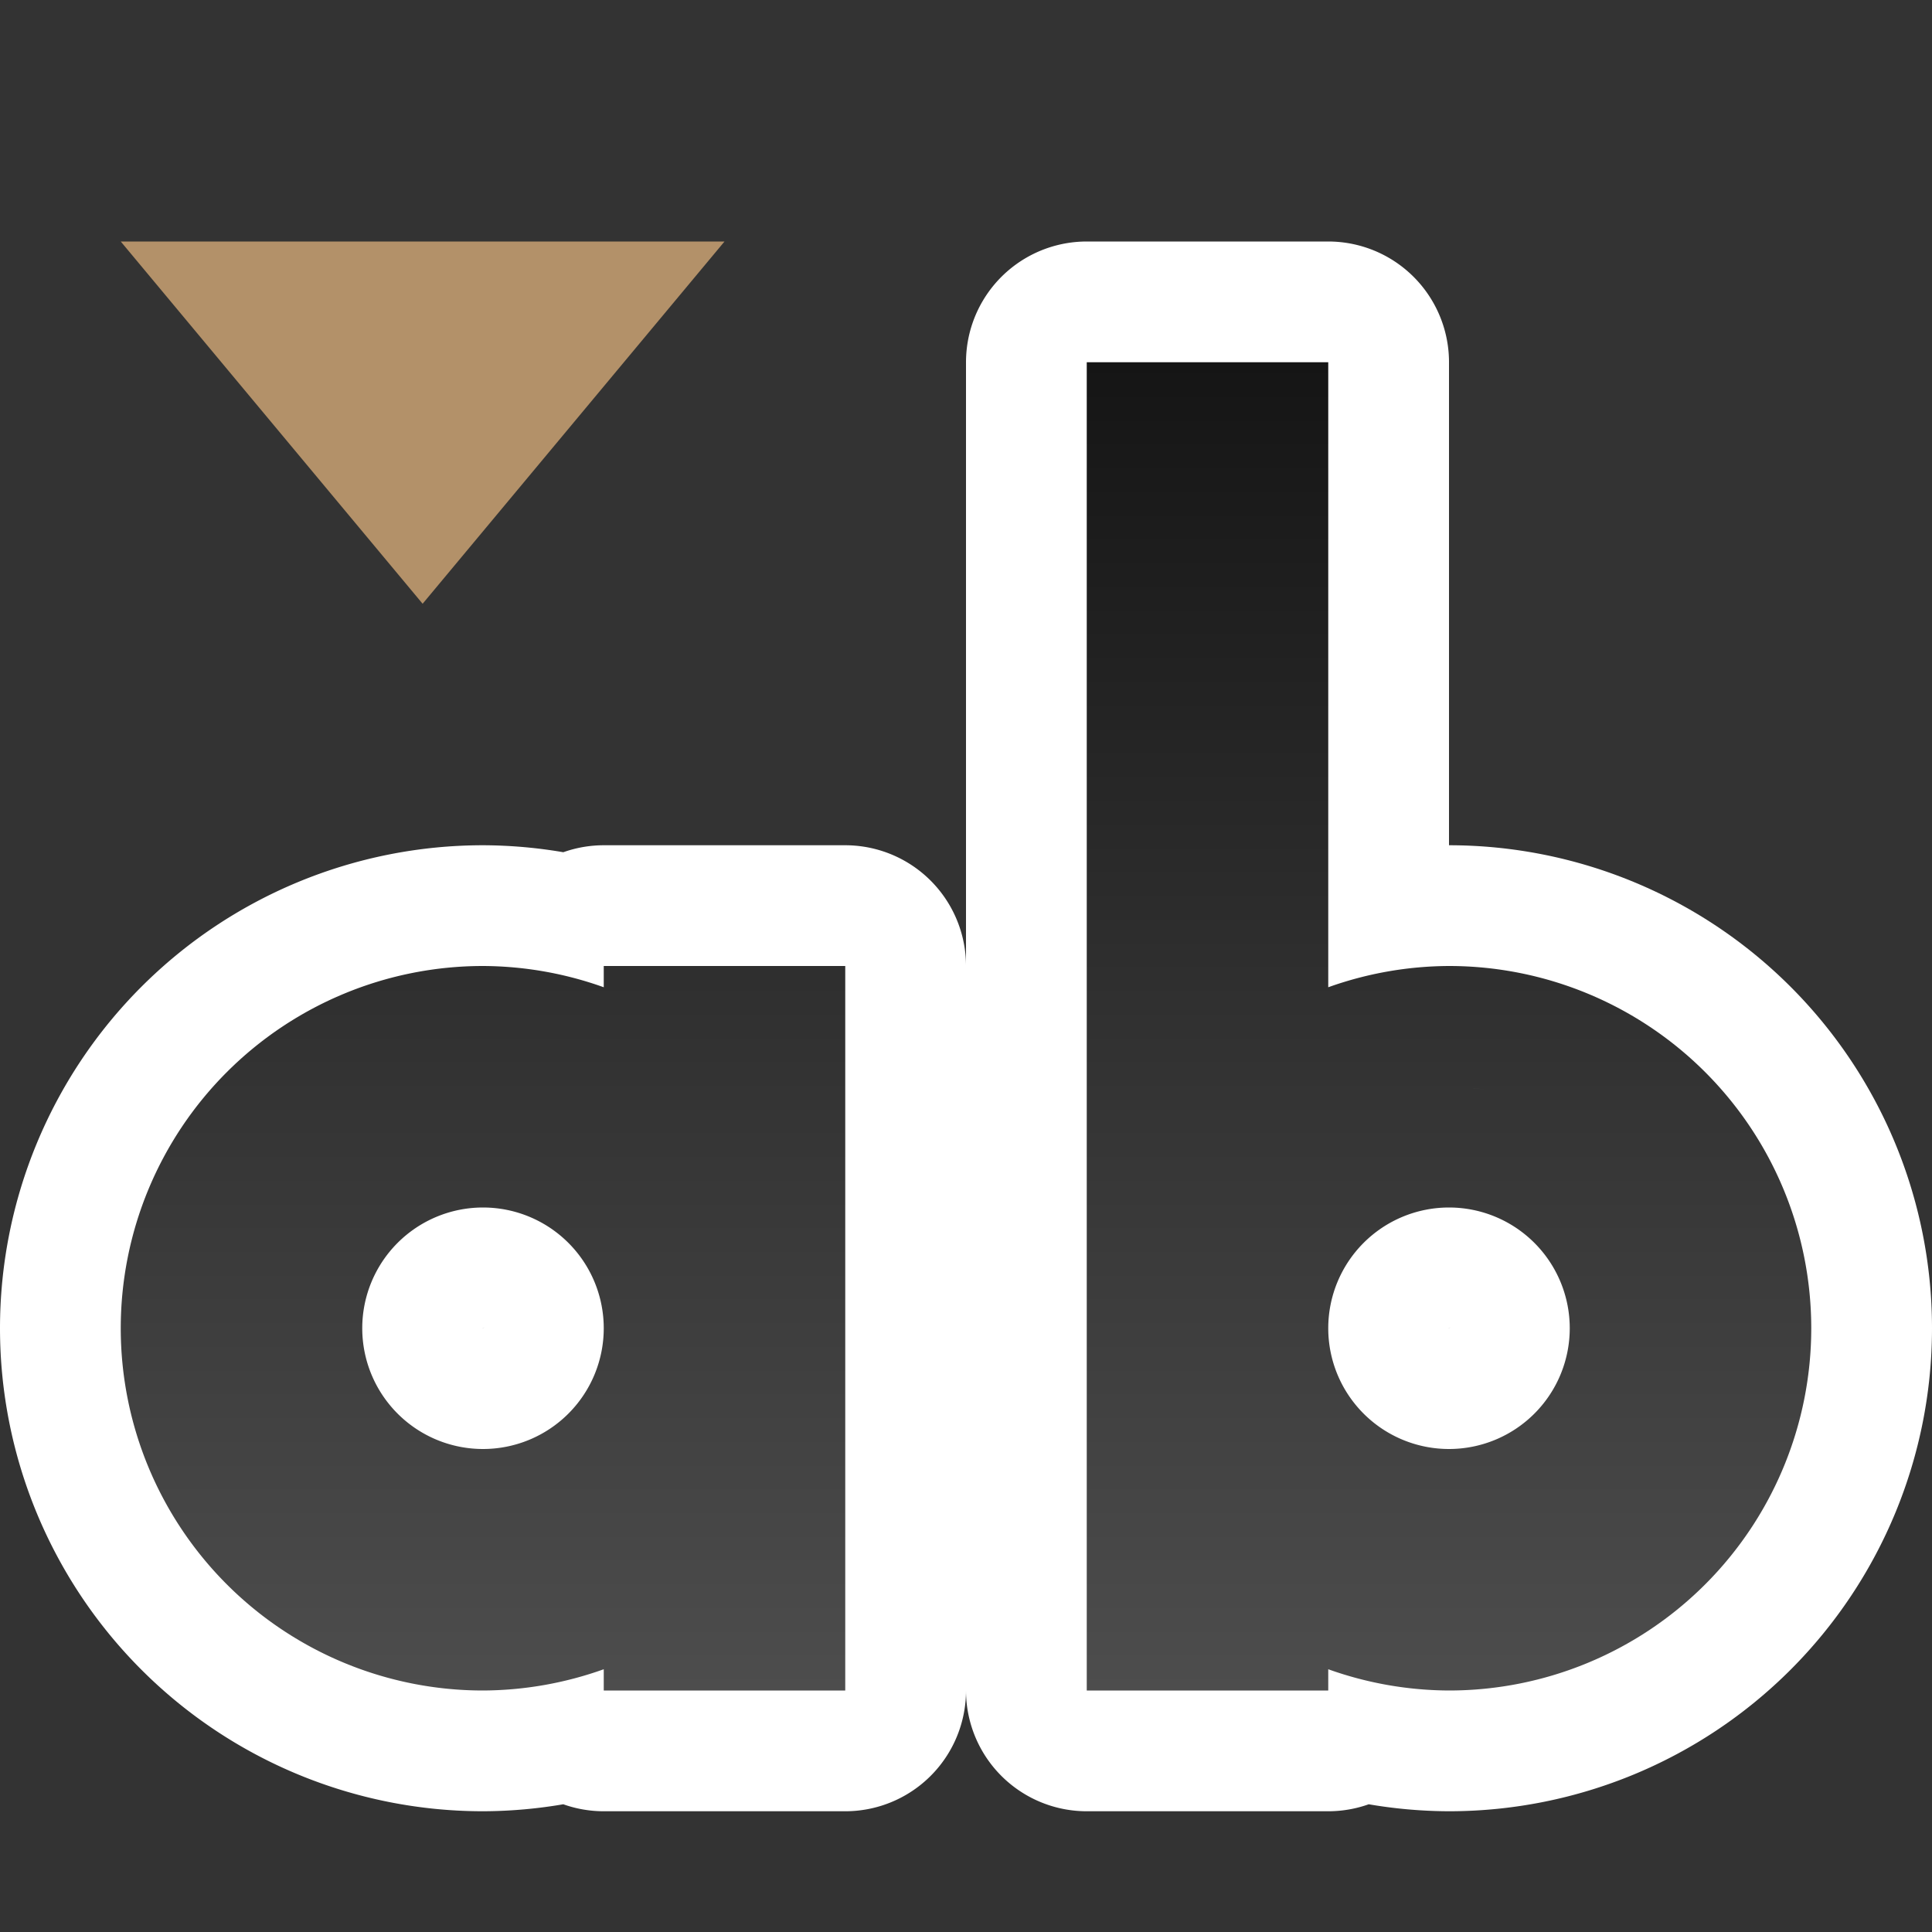 <svg xmlns="http://www.w3.org/2000/svg" xmlns:xlink="http://www.w3.org/1999/xlink" viewBox="0 0 16 16"><rect x="0" y="0" width="16" height="16" fill="#333333" stroke="none"/><defs><linearGradient id="a"><stop style="stop-color:#151515;stop-opacity:1" offset="0"/><stop style="stop-color:#4d4d4d;stop-opacity:1" offset="1"/></linearGradient><linearGradient xlink:href="#a" id="b" x1="10" y1="3" x2="10" y2="14" gradientUnits="userSpaceOnUse"/></defs><path d="M4 8a3 3 0 0 0-3 3 3 3 0 0 0 3 3 3 3 0 0 0 1-.176V14h2V8H5v.176A3 3 0 0 0 4 8zm0 2a1 1 0 0 1 1 1 1 1 0 0 1-1 1 1 1 0 0 1-1-1 1 1 0 0 1 1-1z" style="opacity:1;fill:#000;fill-opacity:1;fill-rule:evenodd;stroke:#fff;stroke-width:2;stroke-linecap:butt;stroke-linejoin:round;stroke-miterlimit:4;stroke-dasharray:none;stroke-opacity:1"/><path d="M9 3v11h2v-.176A3 3 0 0 0 12 14a3 3 0 0 0 3-3 3 3 0 0 0-3-3 3 3 0 0 0-1 .176V3h-1zm3 6a2 2 0 0 0-.156.008A2 2 0 0 1 12 9zm.156.008a2 2 0 0 1 .14.015 2 2 0 0 0-.14-.015zm-.453.015a2 2 0 0 0-.062.01 2 2 0 0 1 .062-.01zm.656.01a2 2 0 0 1 .106.024 2 2 0 0 0-.106-.024zm-.824.024a2 2 0 0 0-.105.027 2 2 0 0 1 .105-.027zm1.035.027a2 2 0 0 1 .092.031 2 2 0 0 0-.092-.031zm-1.232.031a2 2 0 0 0-.082.031 2 2 0 0 1 .082-.03zm1.406.031a2 2 0 0 1 .106.045 2 2 0 0 0-.106-.045zm-1.594.045a2 2 0 0 0-.076.038 2 2 0 0 1 .076-.038zm1.778.04a2 2 0 0 1 .092.05 2 2 0 0 0-.092-.05zm.342.224a2 2 0 0 1 .068.06 2 2 0 0 0-.068-.06zm.144.13a2 2 0 0 1 .07.077 2 2 0 0 0-.07-.076zm.13.145a2 2 0 0 1 .077.102 2 2 0 0 0-.076-.102zm.118.159a2 2 0 0 1 .057.091 2 2 0 0 0-.057-.091zM12 10a1 1 0 0 1 1 1 1 1 0 0 1-1 1 1 1 0 0 1-1-1 1 1 0 0 1 1-1zm1.77.072a2 2 0 0 1 .039.078 2 2 0 0 0-.04-.078zm.084.184a2 2 0 0 1 .03.082 2 2 0 0 0-.03-.082zm.062.174a2 2 0 0 1 .027.105 2 2 0 0 0-.027-.105zm.05.21a2 2 0 0 1 .01.063 2 2 0 0 0-.01-.062zm.026.204A2 2 0 0 1 14 11a2 2 0 0 0-.008-.156zm0 .312a2 2 0 0 1-.015.14 2 2 0 0 0 .015-.14zm-.025.203a2 2 0 0 1-.024.106 2 2 0 0 0 .024-.106zm-.051.211a2 2 0 0 1-.031.092 2 2 0 0 0 .031-.092zm-.062.174a2 2 0 0 1-.045.106 2 2 0 0 0 .045-.106zm-.084.184a2 2 0 0 1-.051.092 2 2 0 0 0 .05-.092zm-.225.342a2 2 0 0 1-.06.068 2 2 0 0 0 .06-.068zm-.13.144a2 2 0 0 1-.077.07 2 2 0 0 0 .076-.07zm-.145.13a2 2 0 0 1-.102.077 2 2 0 0 0 .102-.076zm-.159.118a2 2 0 0 1-.091.057 2 2 0 0 0 .091-.057zM11 12.73a2 2 0 0 0 .072.04 2 2 0 0 1-.072-.04zm1.928.04a2 2 0 0 1-.078.039 2 2 0 0 0 .078-.04zm-1.778.039a2 2 0 0 0 .106.045 2 2 0 0 1-.106-.045zm1.594.045a2 2 0 0 1-.082.03 2 2 0 0 0 .082-.03zm-1.406.03a2 2 0 0 0 .092.032 2 2 0 0 1-.092-.031zm1.232.032a2 2 0 0 1-.105.027 2 2 0 0 0 .105-.027zm-1.035.027a2 2 0 0 0 .106.024 2 2 0 0 1-.106-.024zm.824.024a2 2 0 0 1-.062.01 2 2 0 0 0 .062-.01zm-.656.01a2 2 0 0 0 .14.015 2 2 0 0 1-.14-.015zm.453.015A2 2 0 0 1 12 13a2 2 0 0 0 .156-.008z" style="opacity:1;fill:#000;stroke:#fff;stroke-width:2;stroke-miterlimit:4;stroke-dasharray:none;stroke-linejoin:round"/><path d="m1 2 2.5 3L6 2z" style="fill:#B39169;fill-opacity:1"/><path style="opacity:1;fill:url(#b);fill-opacity:1;fill-rule:evenodd;stroke:none;stroke-width:2;stroke-linecap:butt;stroke-linejoin:round;stroke-miterlimit:4;stroke-dasharray:none;stroke-opacity:1" d="M9 3v11h2v-.176A3 3 0 0 0 12 14a3 3 0 0 0 3-3 3 3 0 0 0-3-3 3 3 0 0 0-1 .176V3H9zM4 8a3 3 0 0 0-3 3 3 3 0 0 0 3 3 3 3 0 0 0 1-.176V14h2V8H5v.176A3 3 0 0 0 4 8zm8.2 1.012a2 2 0 0 1 .097.011 2 2 0 0 0-.098-.011zM4 10a1 1 0 0 1 1 1 1 1 0 0 1-1 1 1 1 0 0 1-1-1 1 1 0 0 1 1-1zm8 0a1 1 0 0 1 1 1 1 1 0 0 1-1 1 1 1 0 0 1-1-1 1 1 0 0 1 1-1zm1.992.844a2 2 0 0 1 .006.082 2 2 0 0 0-.006-.082zm-.004.355a2 2 0 0 1-.011.098 2 2 0 0 0 .011-.098zm-2.285 1.778a2 2 0 0 0 .098.011 2 2 0 0 1-.098-.011zm.453.015a2 2 0 0 1-.082.006 2 2 0 0 0 .082-.006z"/></svg>